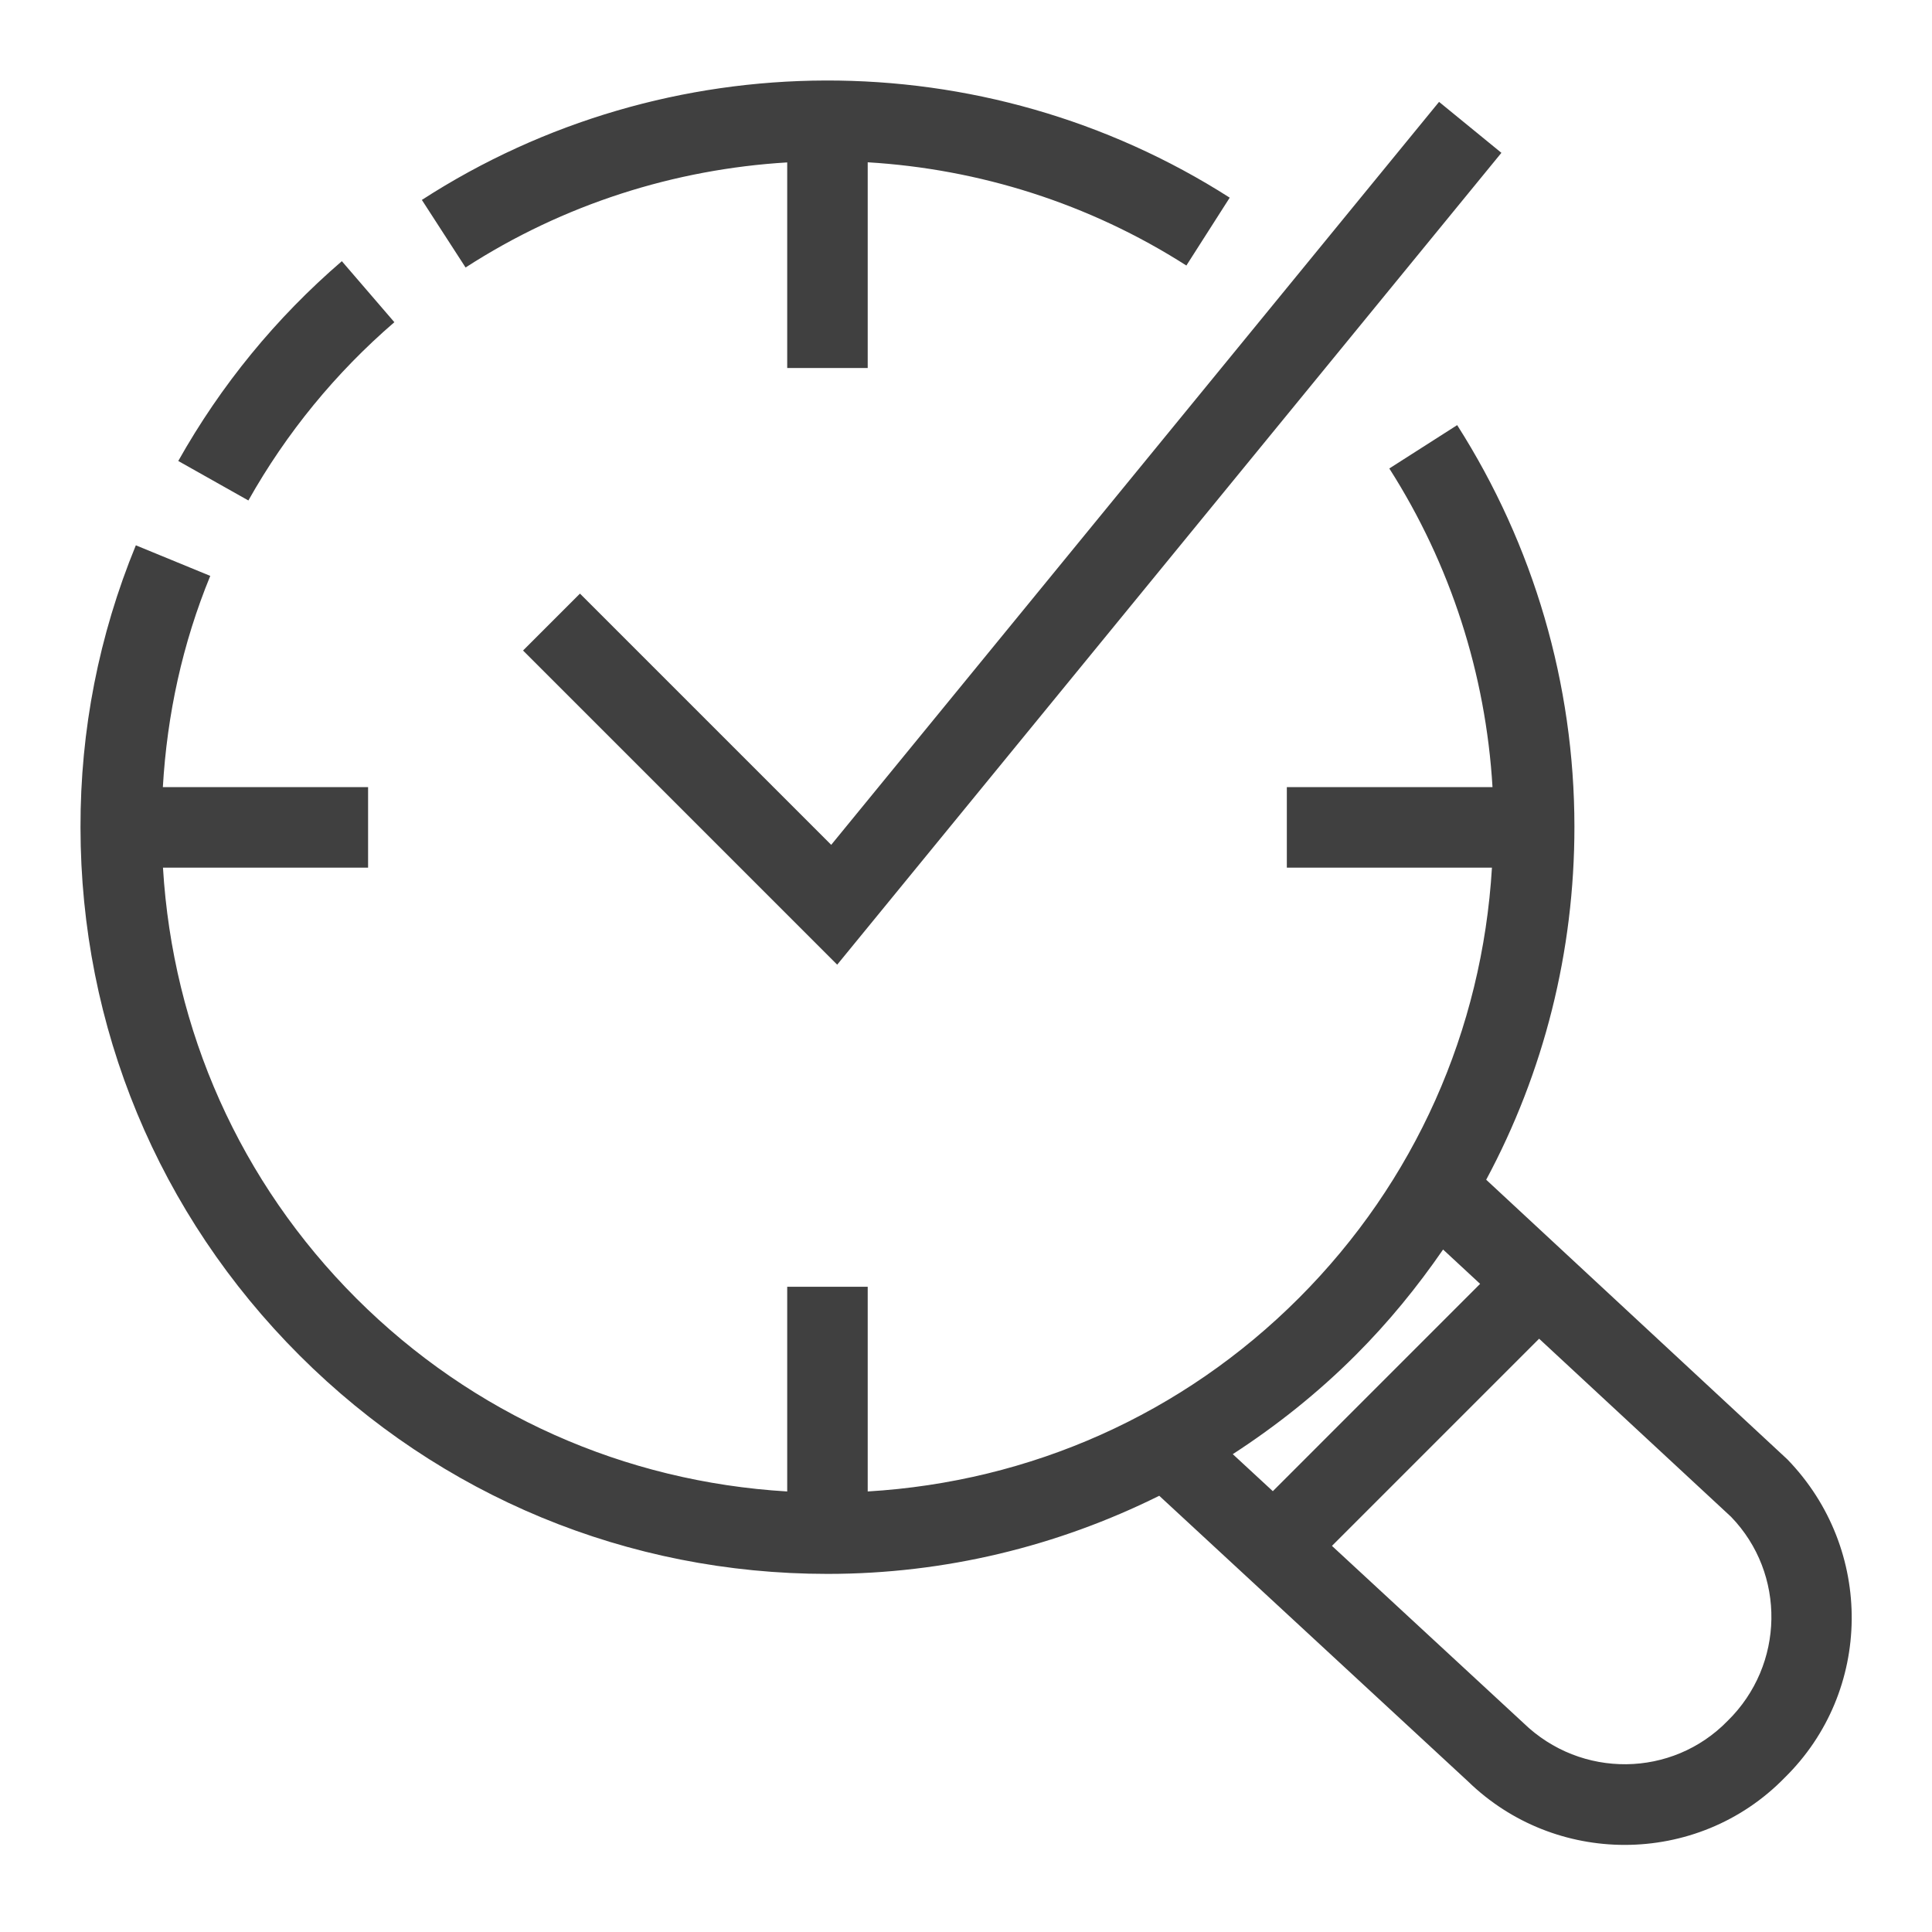 <?xml version="1.0" encoding="UTF-8"?>
<svg width="48px" height="48px" viewBox="0 0 48 48" version="1.1" xmlns="http://www.w3.org/2000/svg" xmlns:xlink="http://www.w3.org/1999/xlink">
    <title>Icon-Resource/Management-Governance/Res_AWS-Systems-Manager_OpsCenter_48</title>
    <g id="Icon-Resource/Management-Governance/Res_AWS-Systems-Manager_OpsCenter_48" stroke="none" stroke-width="1" fill="none" fill-rule="evenodd">
        <path d="M14.409,14.748 L12.995,16.162 L20.8,23.967 L37.302,3.797 L35.753,2.531 L20.651,20.99 L14.409,14.748 Z M43.008,37.685 L38.239,33.26 L33.092,38.407 L37.847,42.805 C39.281,44.198 41.547,44.167 42.922,42.755 C44.343,41.363 44.373,39.097 43.008,37.685 L43.008,37.685 Z M30.628,36.128 L31.623,37.048 L36.773,31.897 L35.853,31.044 C35.216,31.969 34.499,32.849 33.688,33.66 C32.748,34.602 31.719,35.42 30.628,36.128 L30.628,36.128 Z M44.339,44.167 C43.258,45.277 41.813,45.836 40.365,45.836 C38.963,45.836 37.557,45.312 36.473,44.259 L28.801,37.162 C26.271,38.419 23.475,39.102 20.569,39.103 L20.557,39.103 C15.604,39.103 10.948,37.177 7.443,33.676 C3.936,30.173 2.003,25.514 2,20.557 C1.995,18.141 2.457,15.782 3.375,13.548 L5.224,14.308 C4.534,15.988 4.151,17.752 4.046,19.556 L9.145,19.556 L9.145,21.556 L4.049,21.556 C4.292,25.602 5.966,29.373 8.856,32.261 C11.746,35.146 15.516,36.814 19.558,37.055 L19.558,31.969 L21.558,31.969 L21.558,37.055 C25.607,36.813 29.383,35.141 32.273,32.247 C35.157,29.36 36.825,25.594 37.067,21.556 L31.971,21.556 L31.971,19.556 L37.081,19.556 C36.913,16.744 36.039,14.024 34.517,11.639 L36.203,10.562 C38.106,13.547 39.114,16.995 39.116,20.534 C39.118,23.646 38.356,26.643 36.924,29.31 L44.407,36.258 C46.573,38.494 46.525,42.025 44.339,44.167 L44.339,44.167 Z M9.798,8.005 L8.493,6.489 C6.857,7.897 5.489,9.567 4.429,11.453 L6.171,12.434 C7.118,10.752 8.339,9.262 9.798,8.005 L9.798,8.005 Z M11.567,6.646 L10.481,4.967 C16.567,1.031 24.446,1.01 30.552,4.911 L29.475,6.597 C27.055,5.05 24.323,4.198 21.558,4.032 L21.558,9.143 L19.558,9.143 L19.558,4.035 C16.764,4.203 14.005,5.07 11.567,6.646 L11.567,6.646 Z" id="AWS-System-Manager_OpsCenter_Resource-Icon_light-bg" fill="rgb(64,64,64)"></path>
    </g>
</svg>